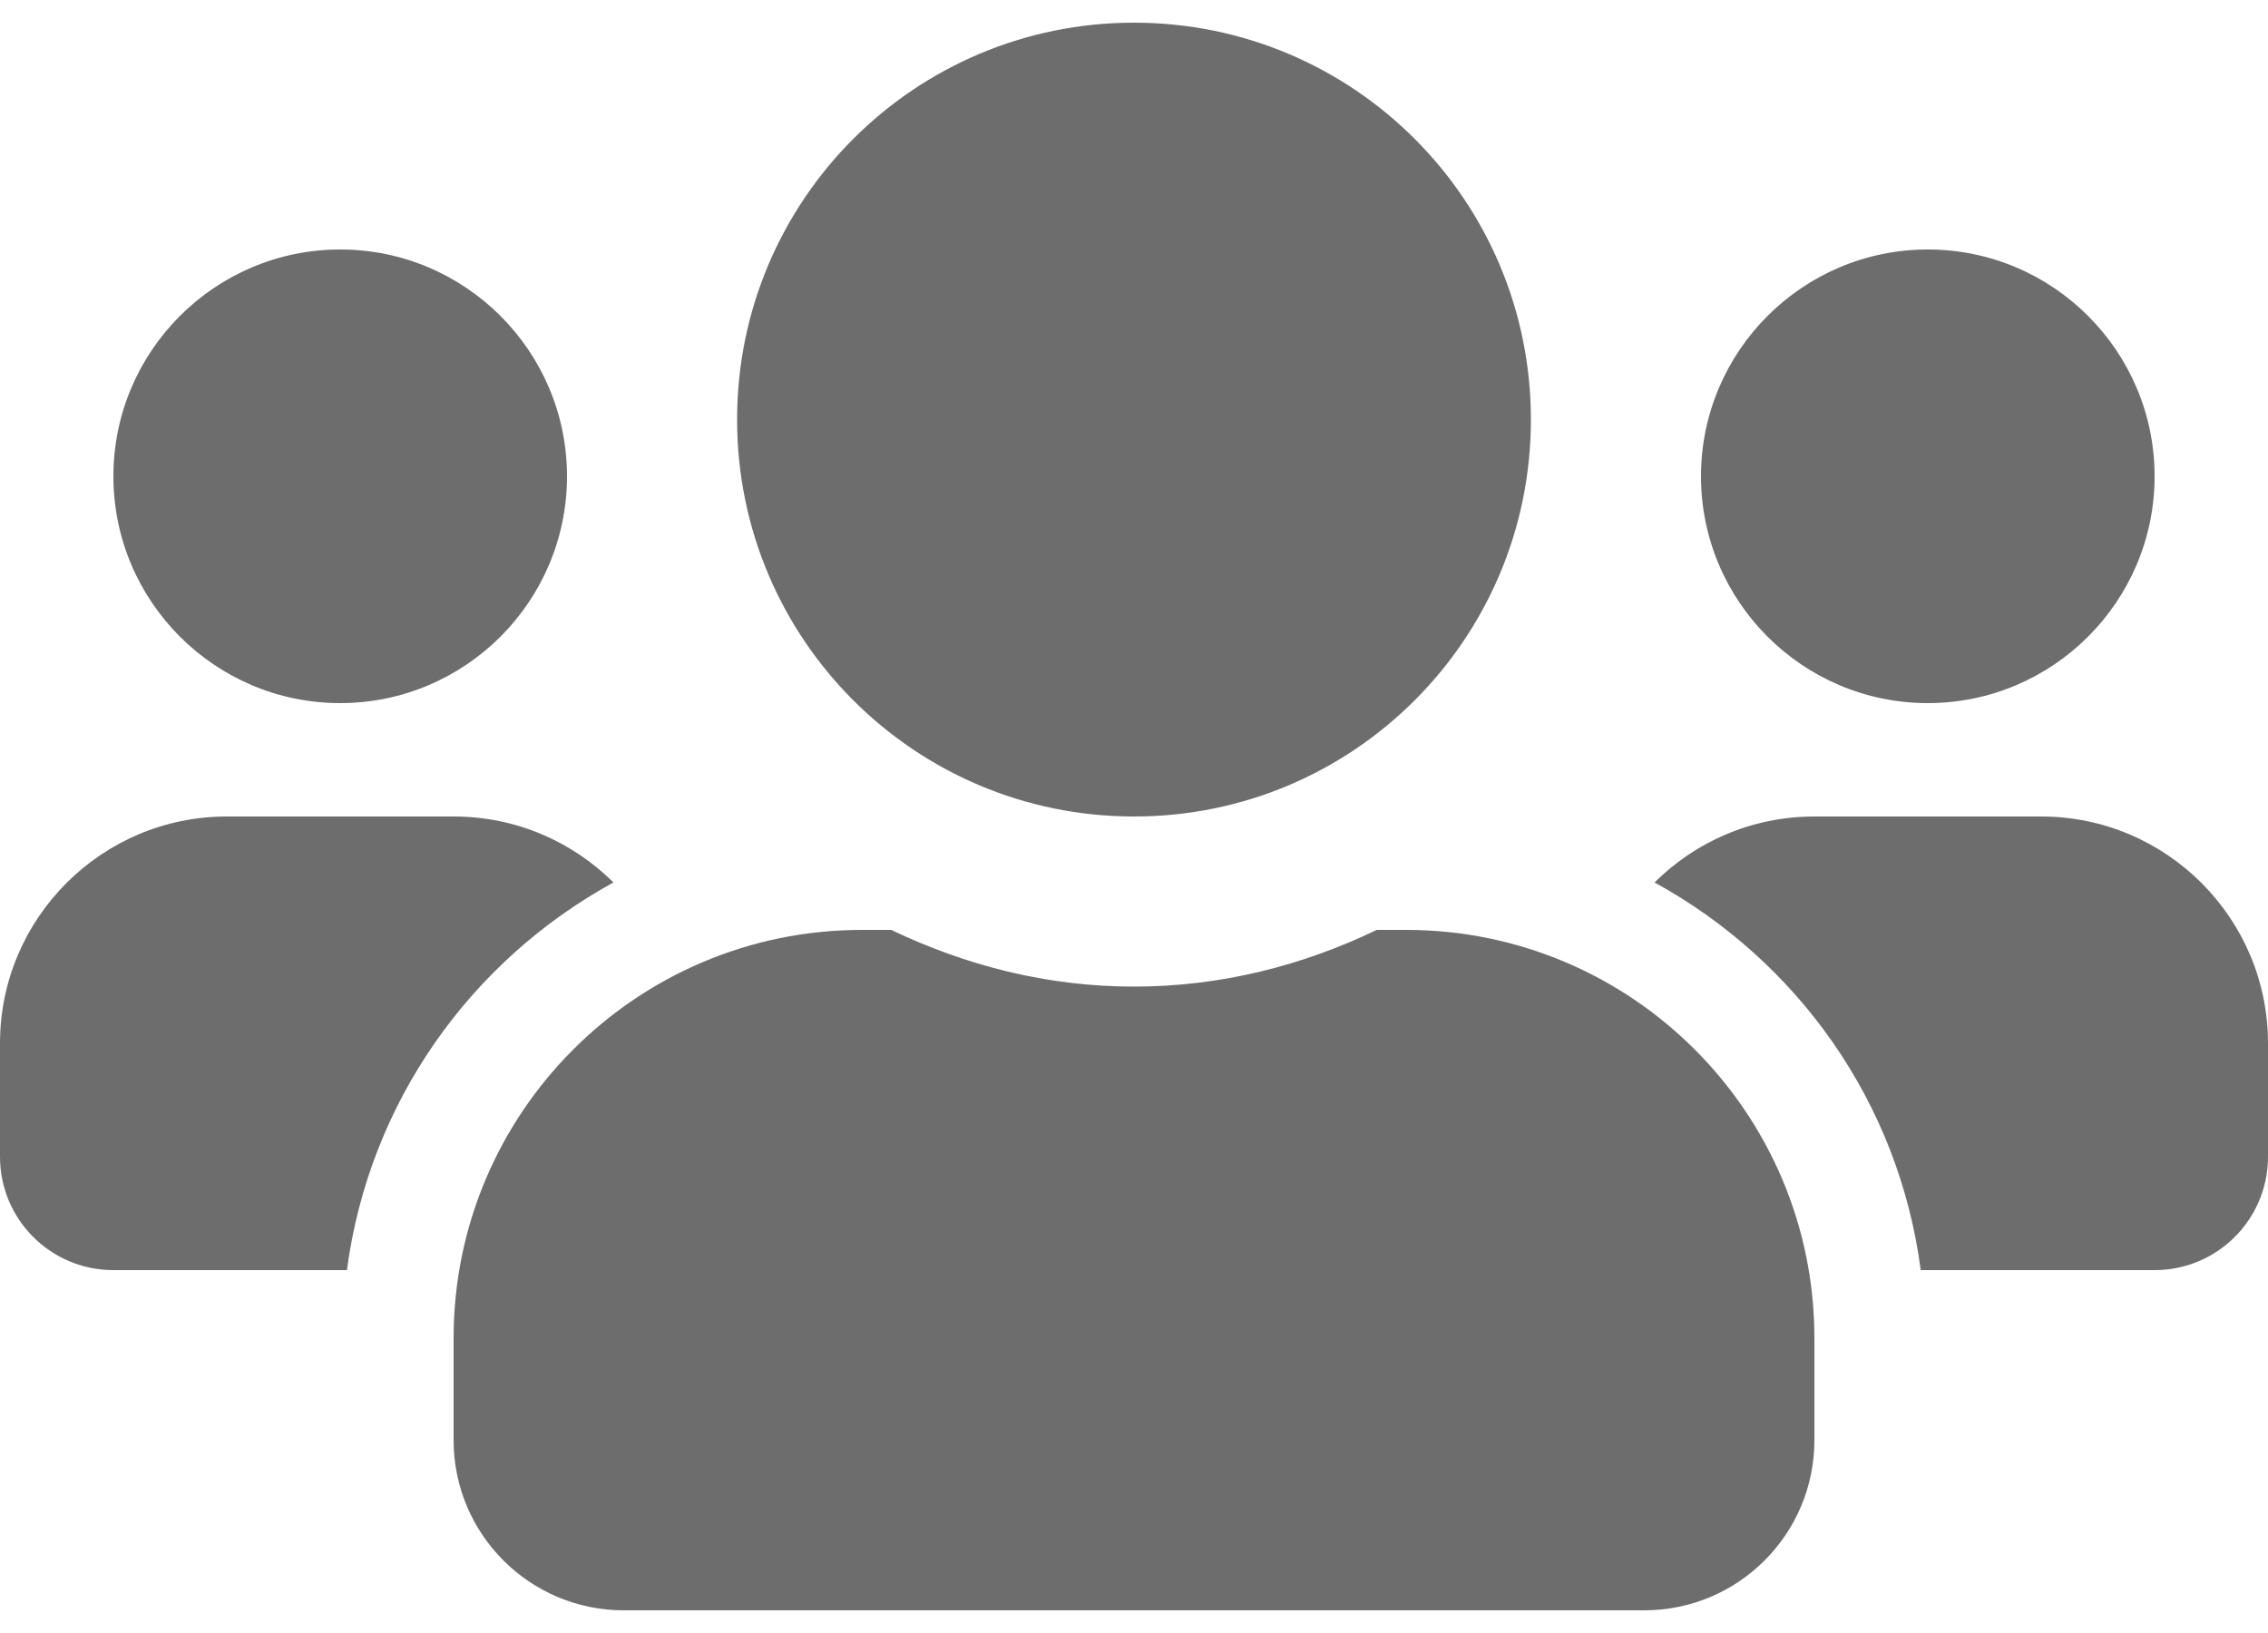 <svg width="25" height="18" viewBox="0 0 25 18" fill="none" xmlns="http://www.w3.org/2000/svg">
<path d="M3.75 7.75C5.129 7.75 6.25 6.629 6.25 5.25C6.25 3.871 5.129 2.75 3.75 2.75C2.371 2.75 1.25 3.871 1.25 5.25C1.25 6.629 2.371 7.75 3.75 7.75ZM21.25 7.75C22.629 7.75 23.75 6.629 23.75 5.25C23.75 3.871 22.629 2.75 21.25 2.75C19.871 2.75 18.75 3.871 18.75 5.25C18.75 6.629 19.871 7.75 21.25 7.75ZM22.5 9H20C19.312 9 18.691 9.277 18.238 9.727C19.812 10.59 20.93 12.148 21.172 14H23.75C24.441 14 25 13.441 25 12.75V11.5C25 10.121 23.879 9 22.5 9ZM12.5 9C14.918 9 16.875 7.043 16.875 4.625C16.875 2.207 14.918 0.25 12.5 0.25C10.082 0.25 8.125 2.207 8.125 4.625C8.125 7.043 10.082 9 12.5 9ZM15.5 10.25H15.176C14.363 10.641 13.461 10.875 12.5 10.875C11.539 10.875 10.641 10.641 9.824 10.25H9.5C7.016 10.25 5 12.266 5 14.75V15.875C5 16.91 5.84 17.75 6.875 17.75H18.125C19.16 17.75 20 16.91 20 15.875V14.75C20 12.266 17.984 10.25 15.5 10.25ZM6.762 9.727C6.309 9.277 5.688 9 5 9H2.5C1.121 9 0 10.121 0 11.5V12.75C0 13.441 0.559 14 1.25 14H3.824C4.07 12.148 5.188 10.59 6.762 9.727Z" fill="#6D6D6D"/>
</svg>
